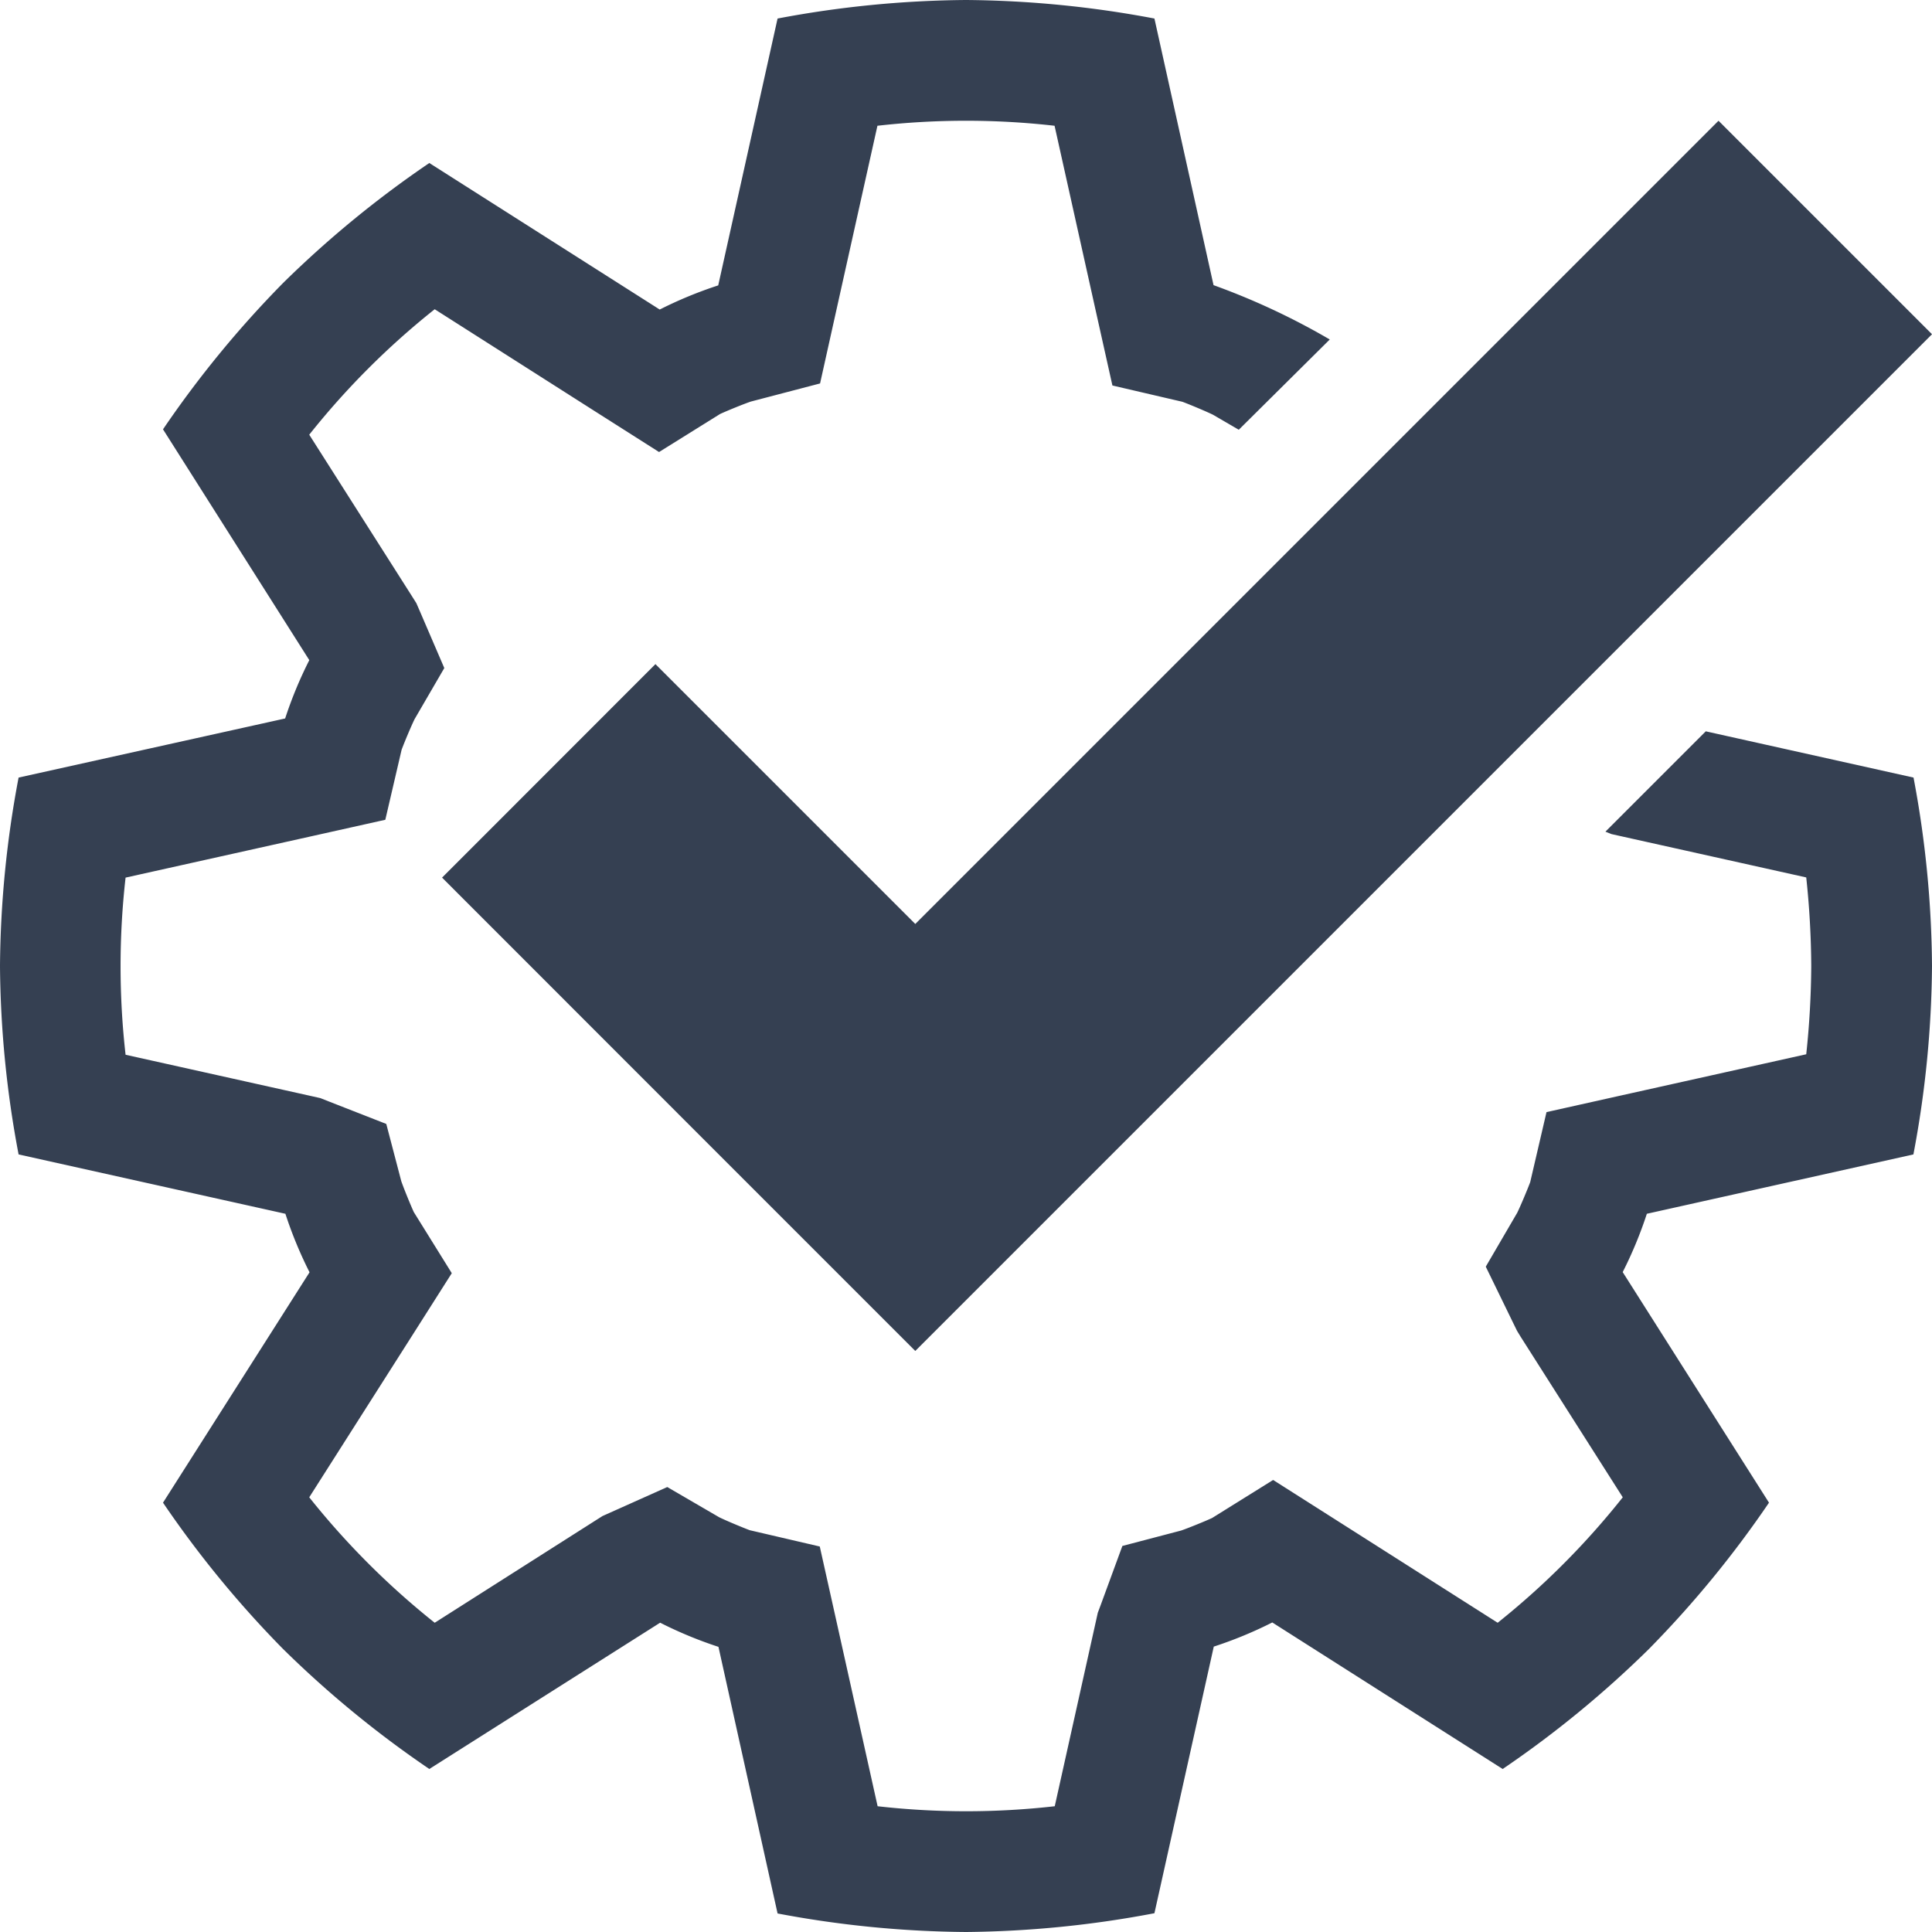 <svg xmlns="http://www.w3.org/2000/svg" width="32" height="32" viewBox="0 0 32 32"><defs><style>.a{fill:none;}.b{fill:#354052;}</style></defs><title>save_as_default</title><rect class="a" width="32" height="32"/><polygon class="b" points="28.464 2 15.16 15.304 10.856 11 7.322 14.536 11.624 18.84 15.16 22.376 18.696 18.84 32 5.536 28.464 2"/><path class="b" d="M20.518,7.118l-.426-.248c-.109-.054-.384-.169-.507-.215l-1.16-.27-.274-1.228-.684-3.074a13.006,13.006,0,0,0-2.934,0l-.685,3.076-.265,1.192-1.146.3c-.116.039-.391.151-.51.206l-1.011.63L9.854,6.812,7.2,5.122A12.942,12.942,0,0,0,5.122,7.2l1.69,2.657.084.133.063.145.4.93-.492.846c-.054.109-.169.383-.215.507l-.27,1.16-1.228.274-3.074.684a13.006,13.006,0,0,0,0,2.934l3.074.684.152.034.144.057.948.371.249.95c.04.115.152.391.207.51l.629,1.012-.674,1.061L5.122,24.8A13.052,13.052,0,0,0,7.2,26.878l2.657-1.69.123-.078.132-.059.94-.421.859.5c.109.054.384.169.507.215l1.16.27.274,1.228.684,3.074a13.006,13.006,0,0,0,2.934,0l.684-3.074.029-.131.047-.125.36-.981.975-.256c.116-.04.392-.152.511-.207l1.011-.63,1.062.675,2.657,1.69A12.942,12.942,0,0,0,26.878,24.8l-1.69-2.657-.061-.1-.049-.1-.469-.963.521-.893c.054-.11.169-.384.215-.507l.27-1.16,1.228-.274,3.074-.684A14.461,14.461,0,0,0,30,16a14.461,14.461,0,0,0-.083-1.467l-3.074-.684-.152-.034-.1-.04,1.662-1.662,3.441.766A17.3,17.3,0,0,1,32,16a17.3,17.3,0,0,1-.308,3.121l-4.415.983a6.816,6.816,0,0,1-.4.966v0L29.3,24.889a17.308,17.308,0,0,1-1.99,2.425A17.3,17.3,0,0,1,24.889,29.3l-3.816-2.427a6.849,6.849,0,0,1-.969.4v0l-.983,4.416A17.387,17.387,0,0,1,16,32a17.387,17.387,0,0,1-3.121-.307L11.9,27.277a6.816,6.816,0,0,1-.966-.4h0L7.111,29.3a17.3,17.3,0,0,1-2.424-1.989A17.308,17.308,0,0,1,2.7,24.889l2.427-3.816a6.849,6.849,0,0,1-.4-.969h0L.308,19.121A17.3,17.3,0,0,1,0,16a17.3,17.3,0,0,1,.308-3.121L4.723,11.9a6.816,6.816,0,0,1,.4-.966v0L2.7,7.111a17.308,17.308,0,0,1,1.99-2.425A17.3,17.3,0,0,1,7.111,2.7l3.816,2.427a6.849,6.849,0,0,1,.969-.4L12.879.307A17.387,17.387,0,0,1,16,0a17.387,17.387,0,0,1,3.121.307L20.1,4.723a11.657,11.657,0,0,1,1.925.9Z"/></svg>